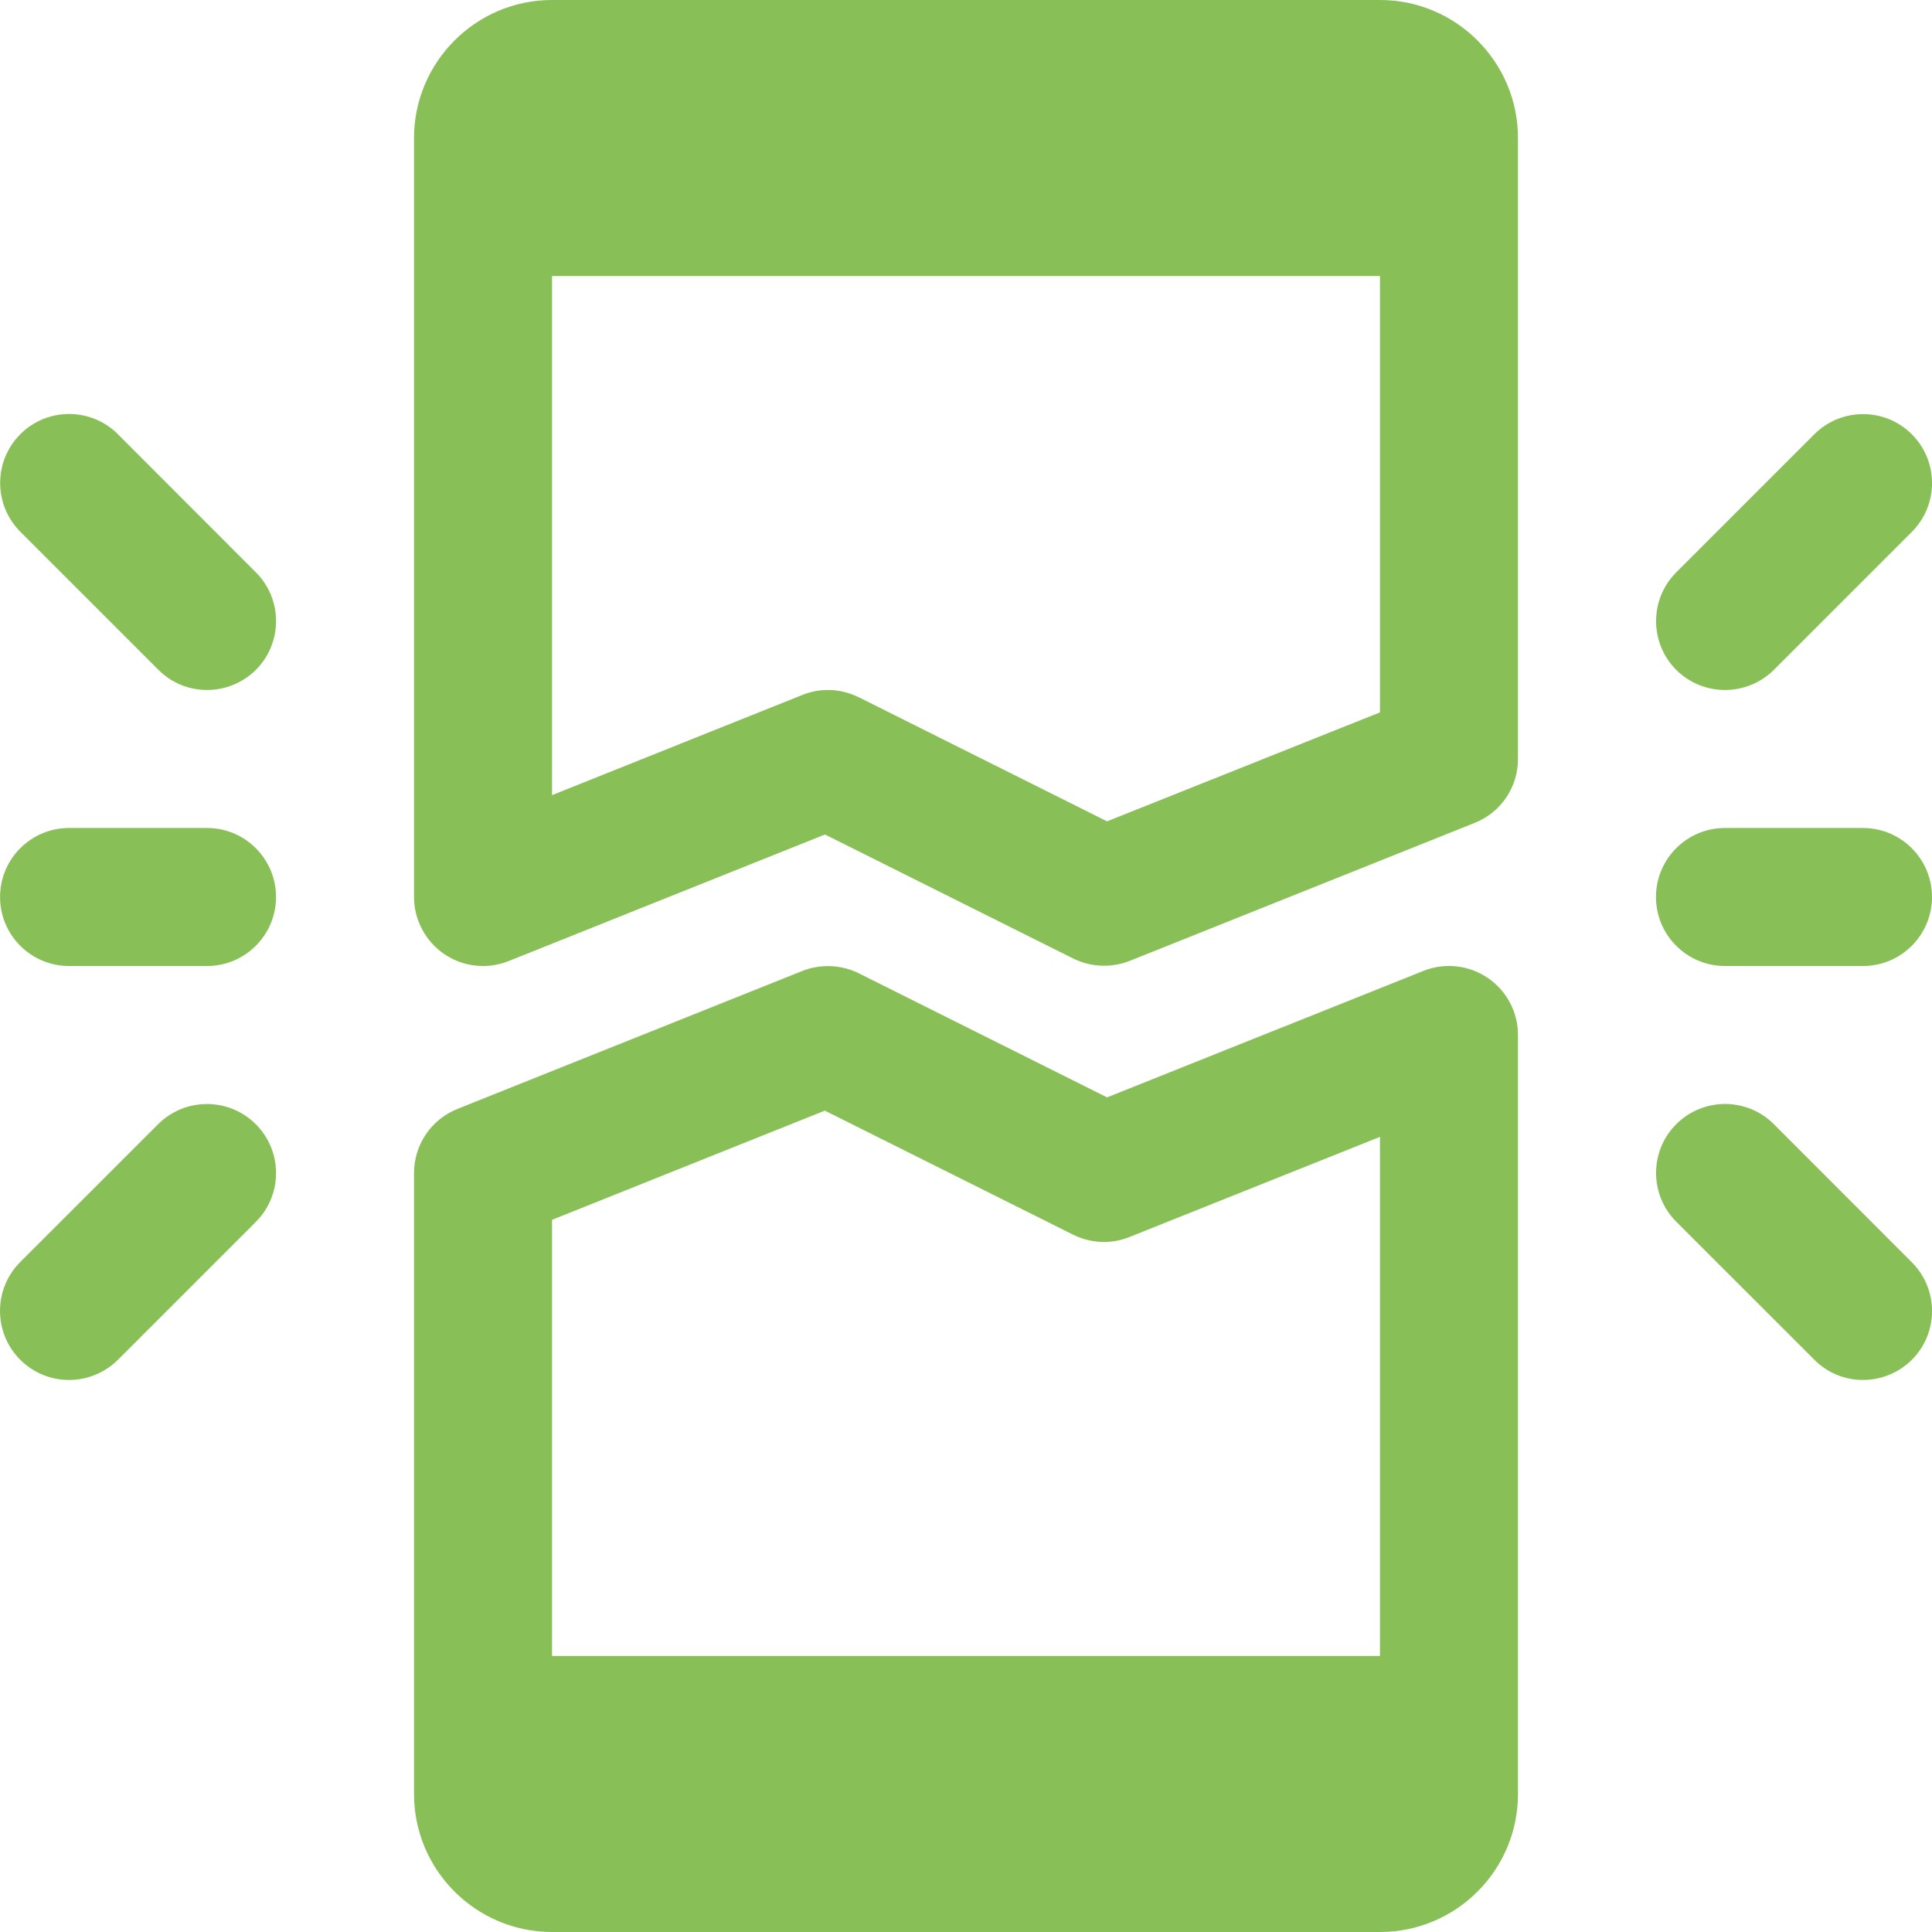 <svg width="30" height="30" viewBox="0 0 30 30" fill="none" xmlns="http://www.w3.org/2000/svg">
<g clip-path="url(#clip0_51_614)">
<path d="M21.428 0H8.572C7.391 0 6.429 0.963 6.429 2.143V13.929C6.429 14.284 6.607 14.616 6.9 14.816C7.08 14.938 7.288 15 7.5 15C7.635 15 7.77 14.974 7.899 14.923L12.81 12.958L16.665 14.884C16.937 15.019 17.256 15.032 17.541 14.921L22.898 12.778C23.305 12.617 23.571 12.225 23.571 11.786V2.143C23.571 0.963 22.611 0 21.428 0ZM21.428 11.062L17.19 12.754L13.337 10.828C13.185 10.753 13.022 10.714 12.857 10.714C12.722 10.714 12.587 10.74 12.459 10.791L8.572 12.347V4.286H21.428V11.062Z" fill="#88BF56"/>
<path d="M23.1 15.184C22.806 14.985 22.431 14.944 22.101 15.077L17.19 17.04L13.337 15.114C13.065 14.979 12.744 14.964 12.459 15.077L7.102 17.22C6.697 17.381 6.429 17.777 6.429 18.214V27.857C6.429 29.04 7.391 30 8.572 30H21.428C22.611 30 23.571 29.04 23.571 27.857V16.071C23.571 15.716 23.395 15.383 23.1 15.184ZM21.428 25.714H8.572V18.941L12.808 17.246L16.663 19.172C16.935 19.307 17.254 19.324 17.539 19.208L21.428 17.653V25.714Z" fill="#88BF56"/>
<path d="M3.215 12.857H1.072C0.481 12.857 0.001 13.337 0.001 13.929C0.001 14.52 0.481 15 1.072 15H3.215C3.806 15 4.286 14.52 4.286 13.929C4.286 13.337 3.806 12.857 3.215 12.857Z" fill="#88BF56"/>
<path d="M3.973 8.887L1.83 6.742C1.413 6.324 0.733 6.324 0.316 6.742C-0.102 7.16 -0.102 7.839 0.316 8.257L2.458 10.399C2.666 10.609 2.94 10.714 3.215 10.714C3.489 10.714 3.763 10.609 3.973 10.402C4.391 9.984 4.391 9.304 3.973 8.887Z" fill="#88BF56"/>
<path d="M3.973 17.458C3.555 17.04 2.876 17.038 2.456 17.456L0.313 19.598C-0.104 20.016 -0.104 20.695 0.313 21.113C0.523 21.323 0.798 21.428 1.072 21.428C1.346 21.428 1.62 21.323 1.83 21.116L3.973 18.973C4.391 18.555 4.391 17.876 3.973 17.458Z" fill="#88BF56"/>
<path d="M28.928 12.857H26.785C26.194 12.857 25.714 13.337 25.714 13.929C25.714 14.52 26.194 15 26.785 15H28.928C29.52 15 30 14.52 30 13.929C30 13.337 29.52 12.857 28.928 12.857Z" fill="#88BF56"/>
<path d="M29.687 6.744C29.269 6.326 28.59 6.326 28.172 6.744L26.029 8.887C25.611 9.305 25.611 9.984 26.029 10.402C26.237 10.61 26.511 10.714 26.785 10.714C27.06 10.714 27.334 10.61 27.544 10.402L29.687 8.259C30.105 7.841 30.105 7.162 29.687 6.744Z" fill="#88BF56"/>
<path d="M29.687 19.601L27.544 17.456C27.126 17.038 26.447 17.038 26.029 17.456C25.611 17.873 25.611 18.553 26.029 18.971L28.172 21.113C28.38 21.323 28.654 21.428 28.928 21.428C29.202 21.428 29.477 21.323 29.687 21.115C30.105 20.698 30.105 20.018 29.687 19.601Z" fill="#88BF56"/>
</g>
<defs>
<clipPath id="clip0_51_614">
<rect width="30" height="30" fill="white"/>
</clipPath>
</defs>
</svg>
